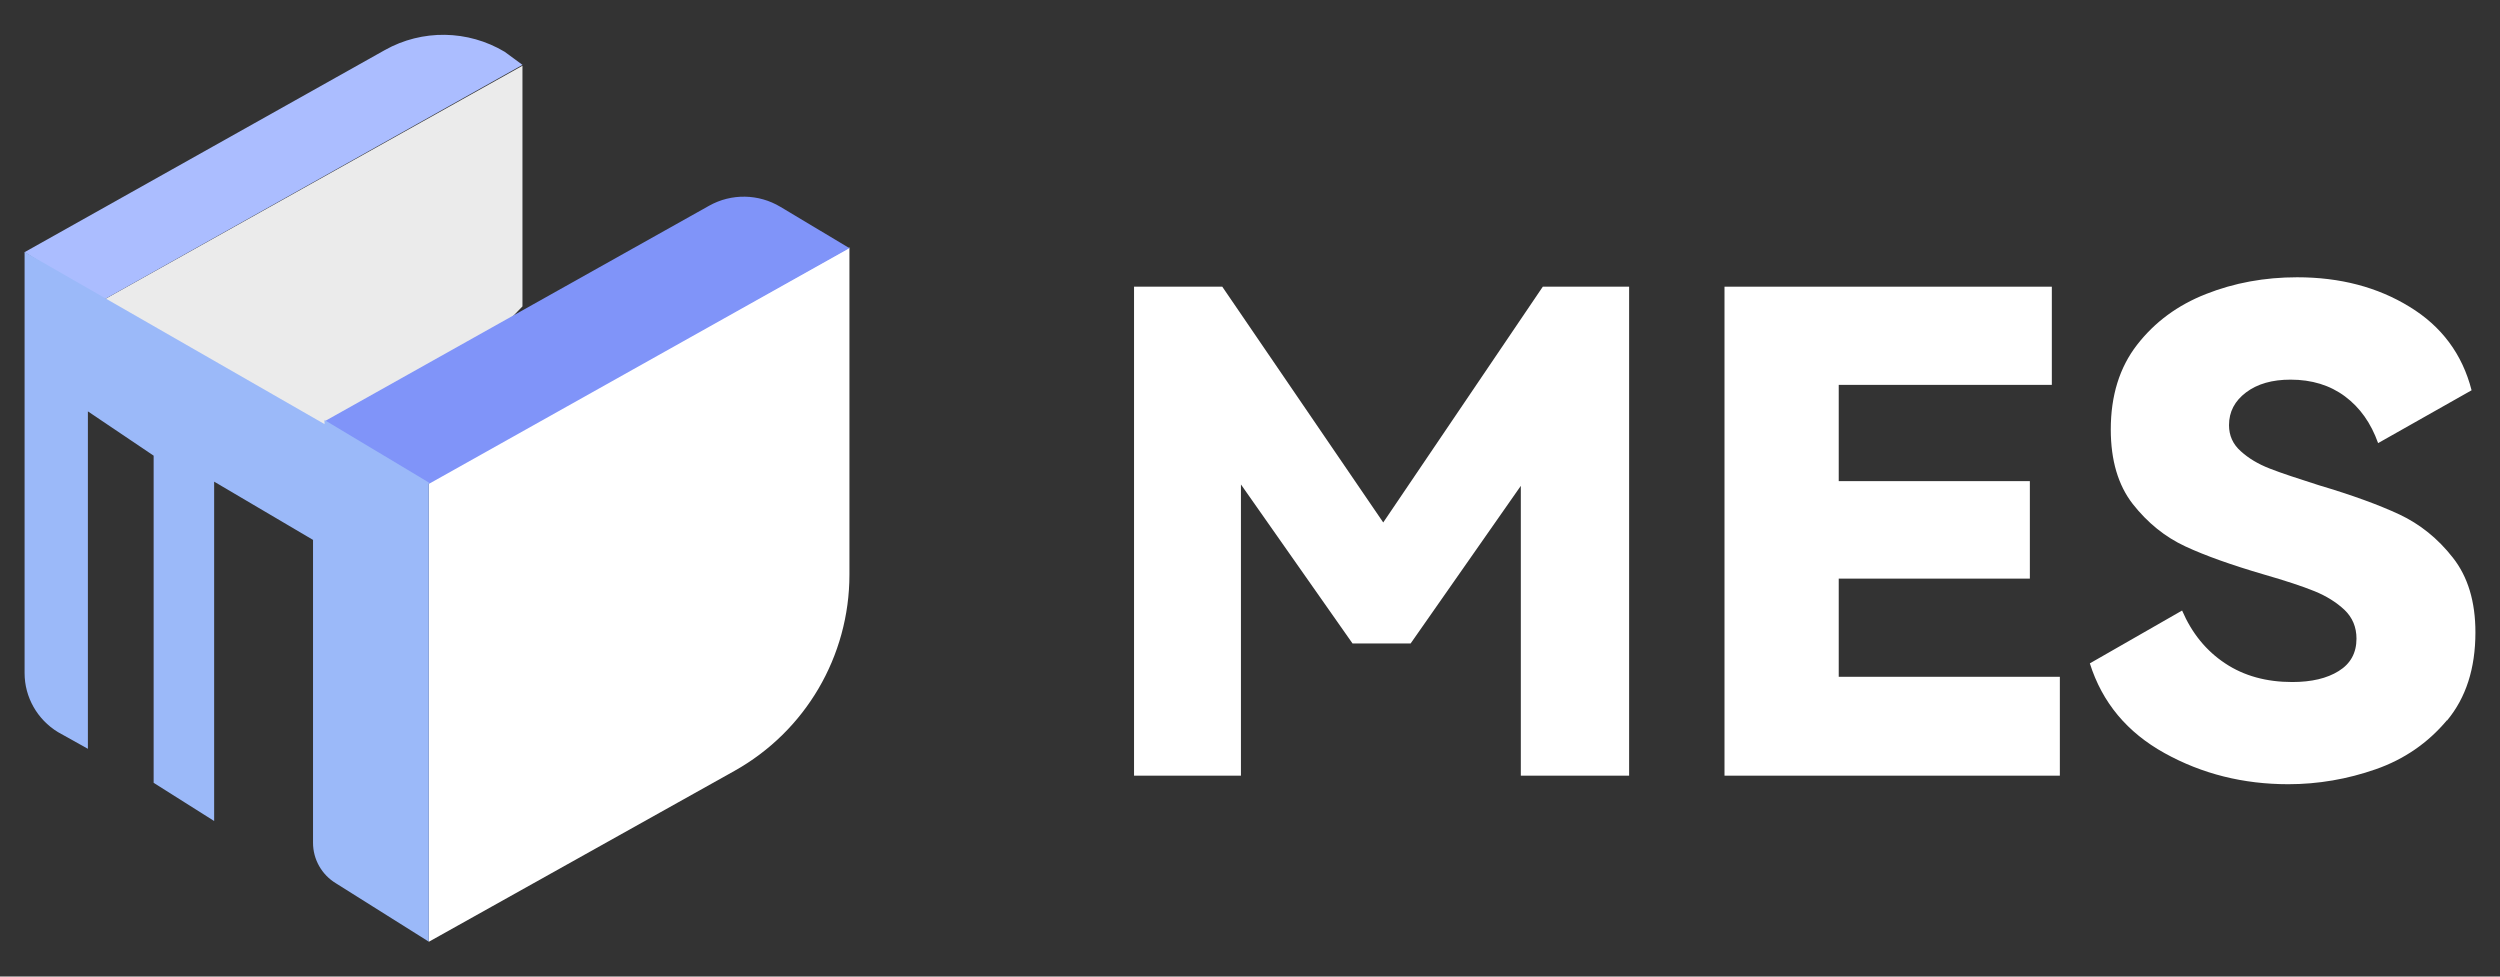 <?xml version="1.0" encoding="UTF-8"?>
<svg id="_图层_1" data-name="图层 1" xmlns="http://www.w3.org/2000/svg" xmlns:xlink="http://www.w3.org/1999/xlink" viewBox="0 0 143.36 56">
  <rect x="0" y="0" width="143.36" height="56" fill="#333333" stroke="none"/>
  <defs>
    <style>
      .cls-1 {
        fill: url(#_未命名的渐变_222-2);
        opacity: .9;
      }

      .cls-1, .cls-2, .cls-3, .cls-4, .cls-5, .cls-6 {
        stroke-width: 0px;
      }

      .cls-2 {
        fill: url(#_未命名的渐变_222);
      }

      .cls-3 {
        fill: #abbdff;
      }

      .cls-4 {
        fill: #9bb9f9;
      }

      .cls-5 {
        fill: #8094f9;
      }

      .cls-6 {
        fill: #fff;
      }
    </style>
    <linearGradient id="_未命名的渐变_222" data-name="未命名的渐变 222" x1="28.72" y1="31.37" x2="45.54" y2="37.14" gradientUnits="userSpaceOnUse">
      <stop offset="0" stop-color="#fff"/>
      <stop offset="1" stop-color="#fff"/>
    </linearGradient>
    <linearGradient id="_未命名的渐变_222-2" data-name="未命名的渐变 222" x1="5.84" y1="14.95" x2="29.96" y2="14.95" xlink:href="#_未命名的渐变_222"/>
  </defs>
  <g>
    <path class="cls-2" d="m24.6,54l17.51-9.79c4.08-2.28,6.6-6.58,6.6-11.26V14.19l-24.12,13.48v26.33Z"/>
    <polygon class="cls-1" points="5.84 20.88 21.65 26.12 29.96 17.57 29.96 3.77 5.84 17.25 5.84 20.88 5.84 20.88"/>
    <path class="cls-3" d="m5.84,17.25l-4.43-2.79L22.07,2.87c2.14-1.2,4.76-1.16,6.87.1l1.02.75L5.84,17.25Z"/>
    <path class="cls-5" d="m24.6,27.75l-5.99-3.59,22.05-12.36c1.28-.72,2.84-.69,4.09.06l3.96,2.37-24.12,13.52Z"/>
    <path class="cls-4" d="m18.61,24.07v.25L1.41,14.45v24.15c0,1.38.73,2.66,1.91,3.38l1.72.96v-19.35l3.77,2.54v18.76l3.47,2.19v-19.46l5.67,3.34v17.37c0,.95.5,1.83,1.31,2.32l5.33,3.35v-26.33l-5.99-3.59Z"/>
  </g>
  <g>
    <path class="cls-6" d="m88.48,16.44h4.94v28.04h-6.21v-16.62l-6.32,9.04h-3.33l-6.4-9.12v16.7h-6.13v-28.04h5.06l9.23,13.52,9.15-13.52Z"/>
    <path class="cls-6" d="m116.4,33.18h-10.96v5.63h12.68v5.67h-19.23v-28.04h18.77v5.63h-12.22v5.52h10.96v5.59Z"/>
    <path class="cls-6" d="m140.32,41.3c-1.09,1.3-2.45,2.24-4.08,2.81-1.63.57-3.31.86-5.02.86-2.58,0-4.94-.59-7.09-1.78-2.15-1.19-3.58-2.9-4.29-5.15l5.29-3.03c.56,1.3,1.38,2.31,2.47,3.03,1.08.72,2.37,1.07,3.85,1.07,1.1,0,1.99-.21,2.66-.63.68-.42,1.02-1.04,1.02-1.86,0-.66-.23-1.21-.69-1.65-.46-.43-1.03-.79-1.72-1.07-.69-.28-1.66-.6-2.91-.96-1.84-.54-3.34-1.07-4.5-1.61-1.16-.54-2.16-1.35-3.01-2.43-.84-1.08-1.26-2.51-1.26-4.27,0-1.94.5-3.56,1.51-4.86,1.01-1.3,2.32-2.27,3.95-2.91,1.62-.64,3.36-.96,5.23-.96,2.45,0,4.6.56,6.44,1.69,1.84,1.12,3.03,2.72,3.56,4.79l-5.36,3.03c-.41-1.15-1.04-2.04-1.9-2.68-.86-.64-1.9-.96-3.12-.96-1.05,0-1.9.24-2.55.73-.65.49-.98,1.11-.98,1.88,0,.59.22,1.09.67,1.49.45.41,1,.74,1.67,1,.66.26,1.61.57,2.83.96,1.89.56,3.42,1.12,4.6,1.67,1.17.55,2.2,1.37,3.06,2.47.87,1.1,1.3,2.53,1.3,4.29,0,2.07-.54,3.75-1.63,5.06Z"/>
  </g>
</svg>